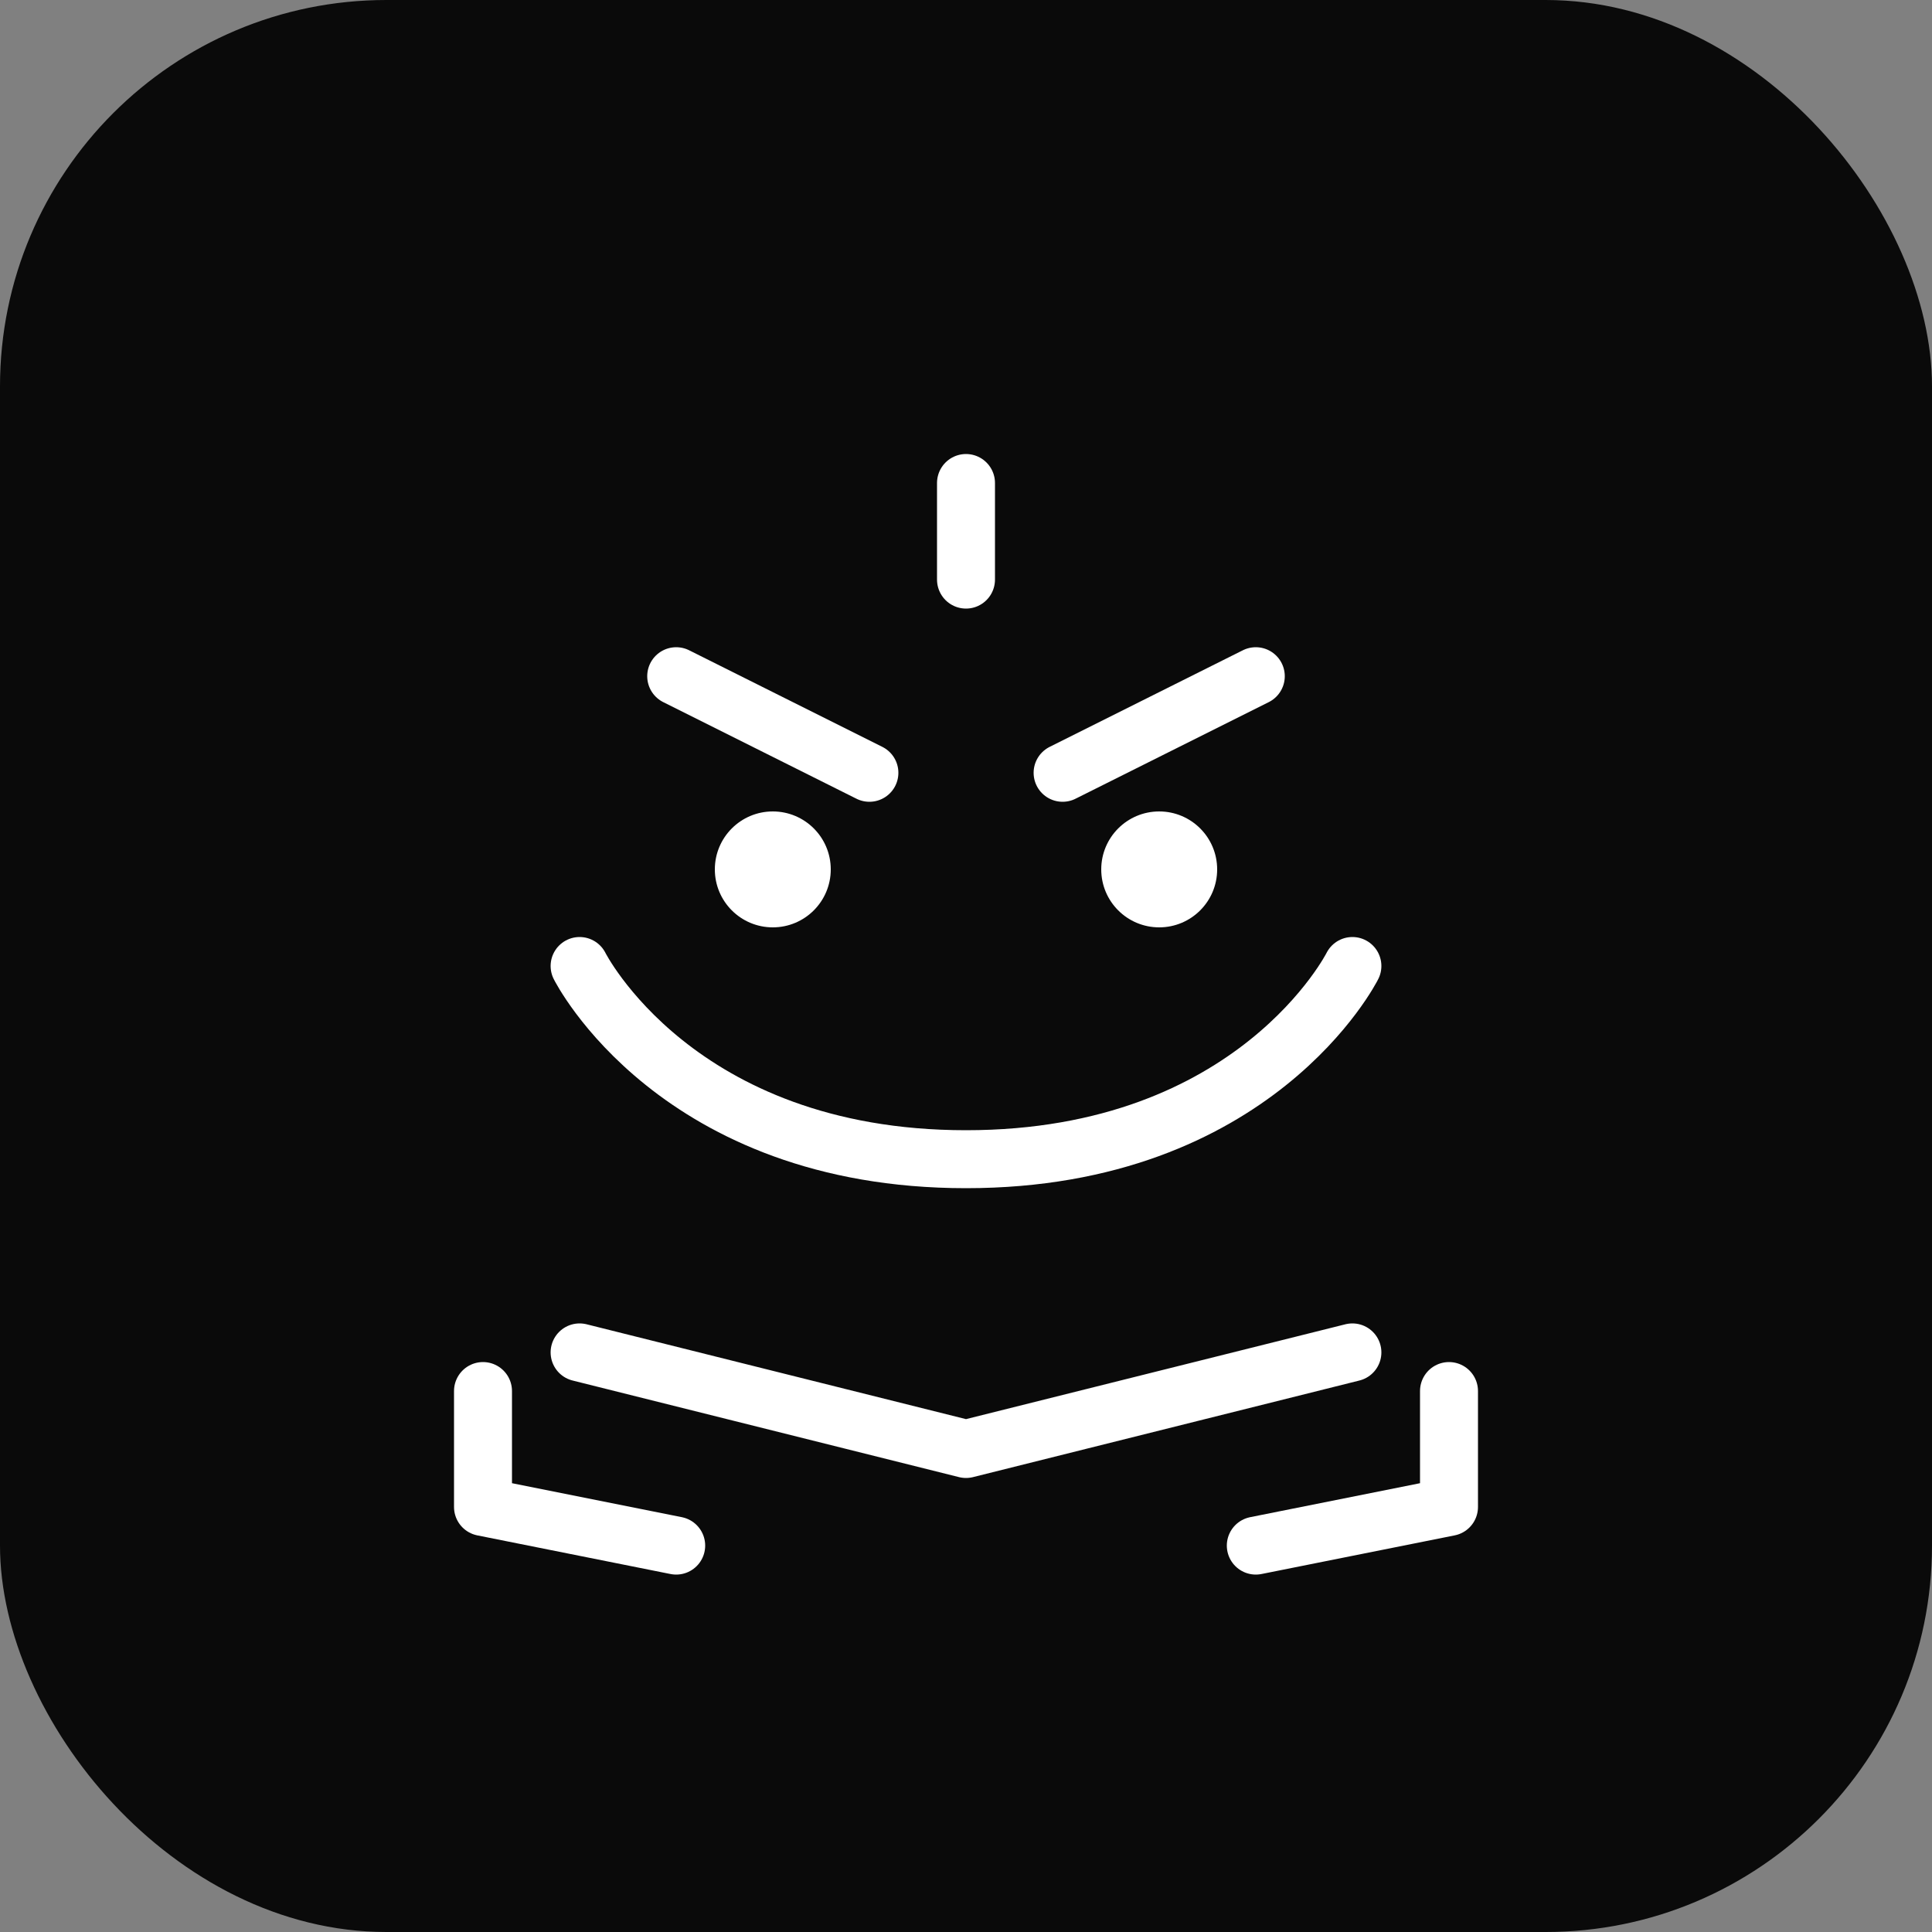 <svg xmlns="http://www.w3.org/2000/svg" viewBox="0 0 100 100">
  <rect x="0" y="0" width="100" height="100" fill="#808080" stroke="none"/>
  <rect width="100" height="100" rx="20" fill="#0a0a0a"/>
  <path d="M50 25 L50 30 M35 35 L45 40 M65 35 L55 40 M30 50 C30 50 35 60 50 60 C65 60 70 50 70 50 M30 70 L50 75 L70 70 M25 72 L25 78 L35 80 M75 72 L75 78 L65 80"
        stroke="#ffffff"
        stroke-width="3"
        stroke-linecap="round"
        stroke-linejoin="round"
        fill="none"/>
  <circle cx="40" cy="45" r="3" fill="#ffffff"/>
  <circle cx="60" cy="45" r="3" fill="#ffffff"/>
</svg>

